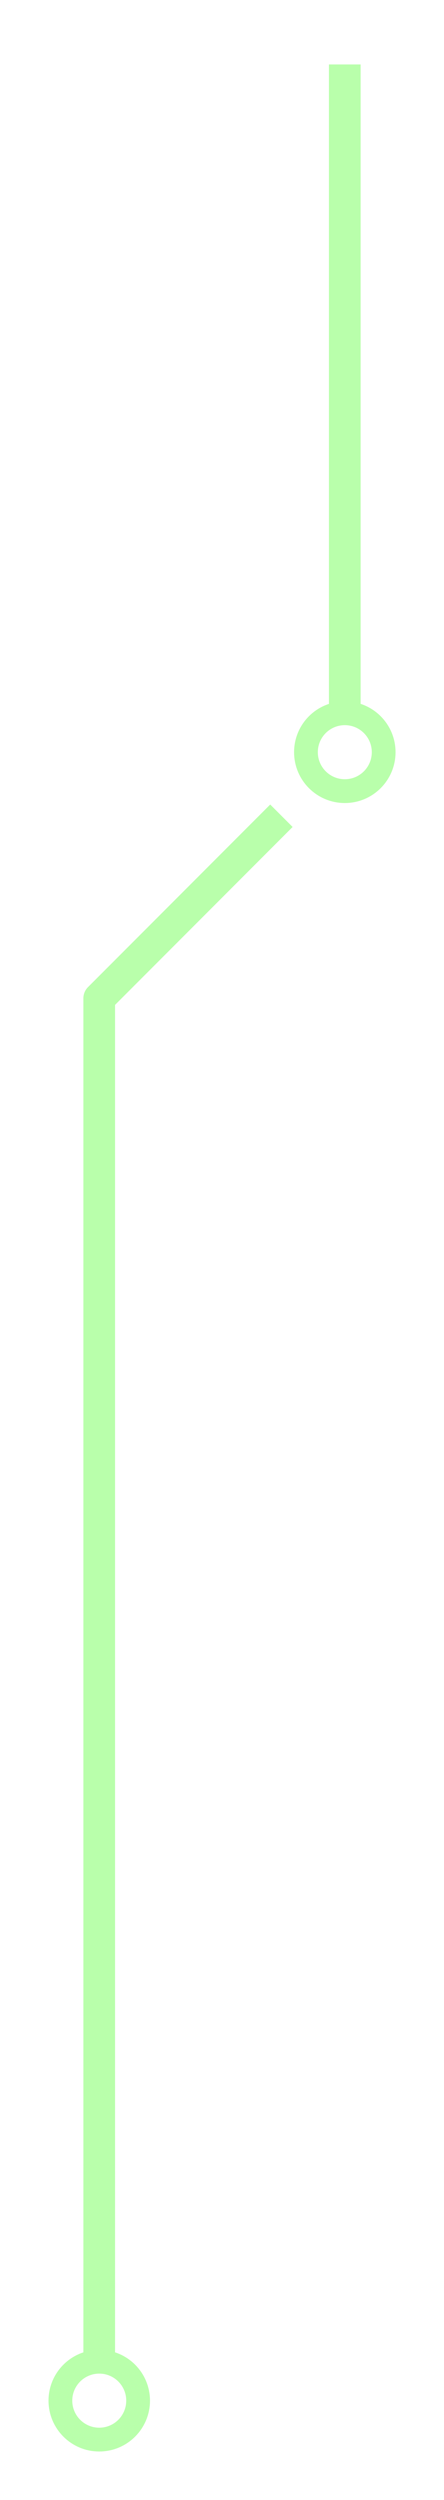<?xml version="1.0" encoding="UTF-8" standalone="no"?>
<!-- Created with Inkscape (http://www.inkscape.org/) -->
<svg id="svg3997" xmlns:rdf="http://www.w3.org/1999/02/22-rdf-syntax-ns#" xmlns="http://www.w3.org/2000/svg" height="314.95" width="56.052" version="1.1" xmlns:cc="http://creativecommons.org/ns#" xmlns:dc="http://purl.org/dc/elements/1.1/">
 <defs id="defs12">
  <filter id="filter3834" height="1.041" width="1.3" color-interpolation-filters="sRGB" y="-0.02" x="-0.15">
   <feGaussianBlur id="feGaussianBlur3836" stdDeviation="2.55"/>
  </filter>
 </defs>
 <g id="g3798" stroke-linejoin="round" style="enable-background:new;" stroke-dashoffset="0" transform="translate(-70.854,-121.07)" filter="url(#filter3834)" stroke="#FFF" stroke-linecap="butt" stroke-miterlimit="4" stroke-dasharray="none" fill="none">
  <path id="path3800" style="color:#000000;enable-background:accumulate;" d="m114.38,129.19,0,80.646m-8,14-23,23,0,170.17" stroke-width="4"/>
  <path id="path3802" style="color:#000000;enable-background:accumulate;" d="m495.95,418.99c0,2.709-2.196,4.906-4.906,4.906s-4.906-2.196-4.906-4.906,2.196-4.906,4.906-4.906,4.906,2.196,4.906,4.906z" transform="translate(-407.664,4.507)" stroke-width="3"/>
  <path id="path3804" style="color:#000000;enable-background:accumulate;" d="m495.95,418.99c0,2.709-2.196,4.906-4.906,4.906s-4.906-2.196-4.906-4.906,2.196-4.906,4.906-4.906,4.906,2.196,4.906,4.906z" transform="translate(-376.664,-203.161)" stroke-width="3"/>
 </g>
 <g id="g3919" stroke-linejoin="round" style="enable-background:new;" stroke-dashoffset="0" transform="translate(-90.854,-121.07)" stroke="#b9ffab" stroke-linecap="butt" stroke-miterlimit="4" stroke-dasharray="none" fill="none">
  <path id="path4104" style="color:#000000;enable-background:accumulate;" d="m134.38,129.19,0,80.646m-8,14-23,23,0,172.17" stroke-width="4"/>
  <path id="path4019-4" style="color:#000000;enable-background:accumulate;" stroke-width="3" d="m108.29,423.5c0,2.709-2.196,4.906-4.906,4.906s-4.906-2.196-4.906-4.906,2.196-4.906,4.906-4.906,4.906,2.196,4.906,4.906z"/>
  <path id="path3088" style="color:#000000;enable-background:accumulate;" stroke-width="3" d="m139.29,215.83c0,2.709-2.196,4.906-4.906,4.906s-4.906-2.196-4.906-4.906,2.196-4.906,4.906-4.906,4.906,2.196,4.906,4.906z"/>
 </g>
</svg>
